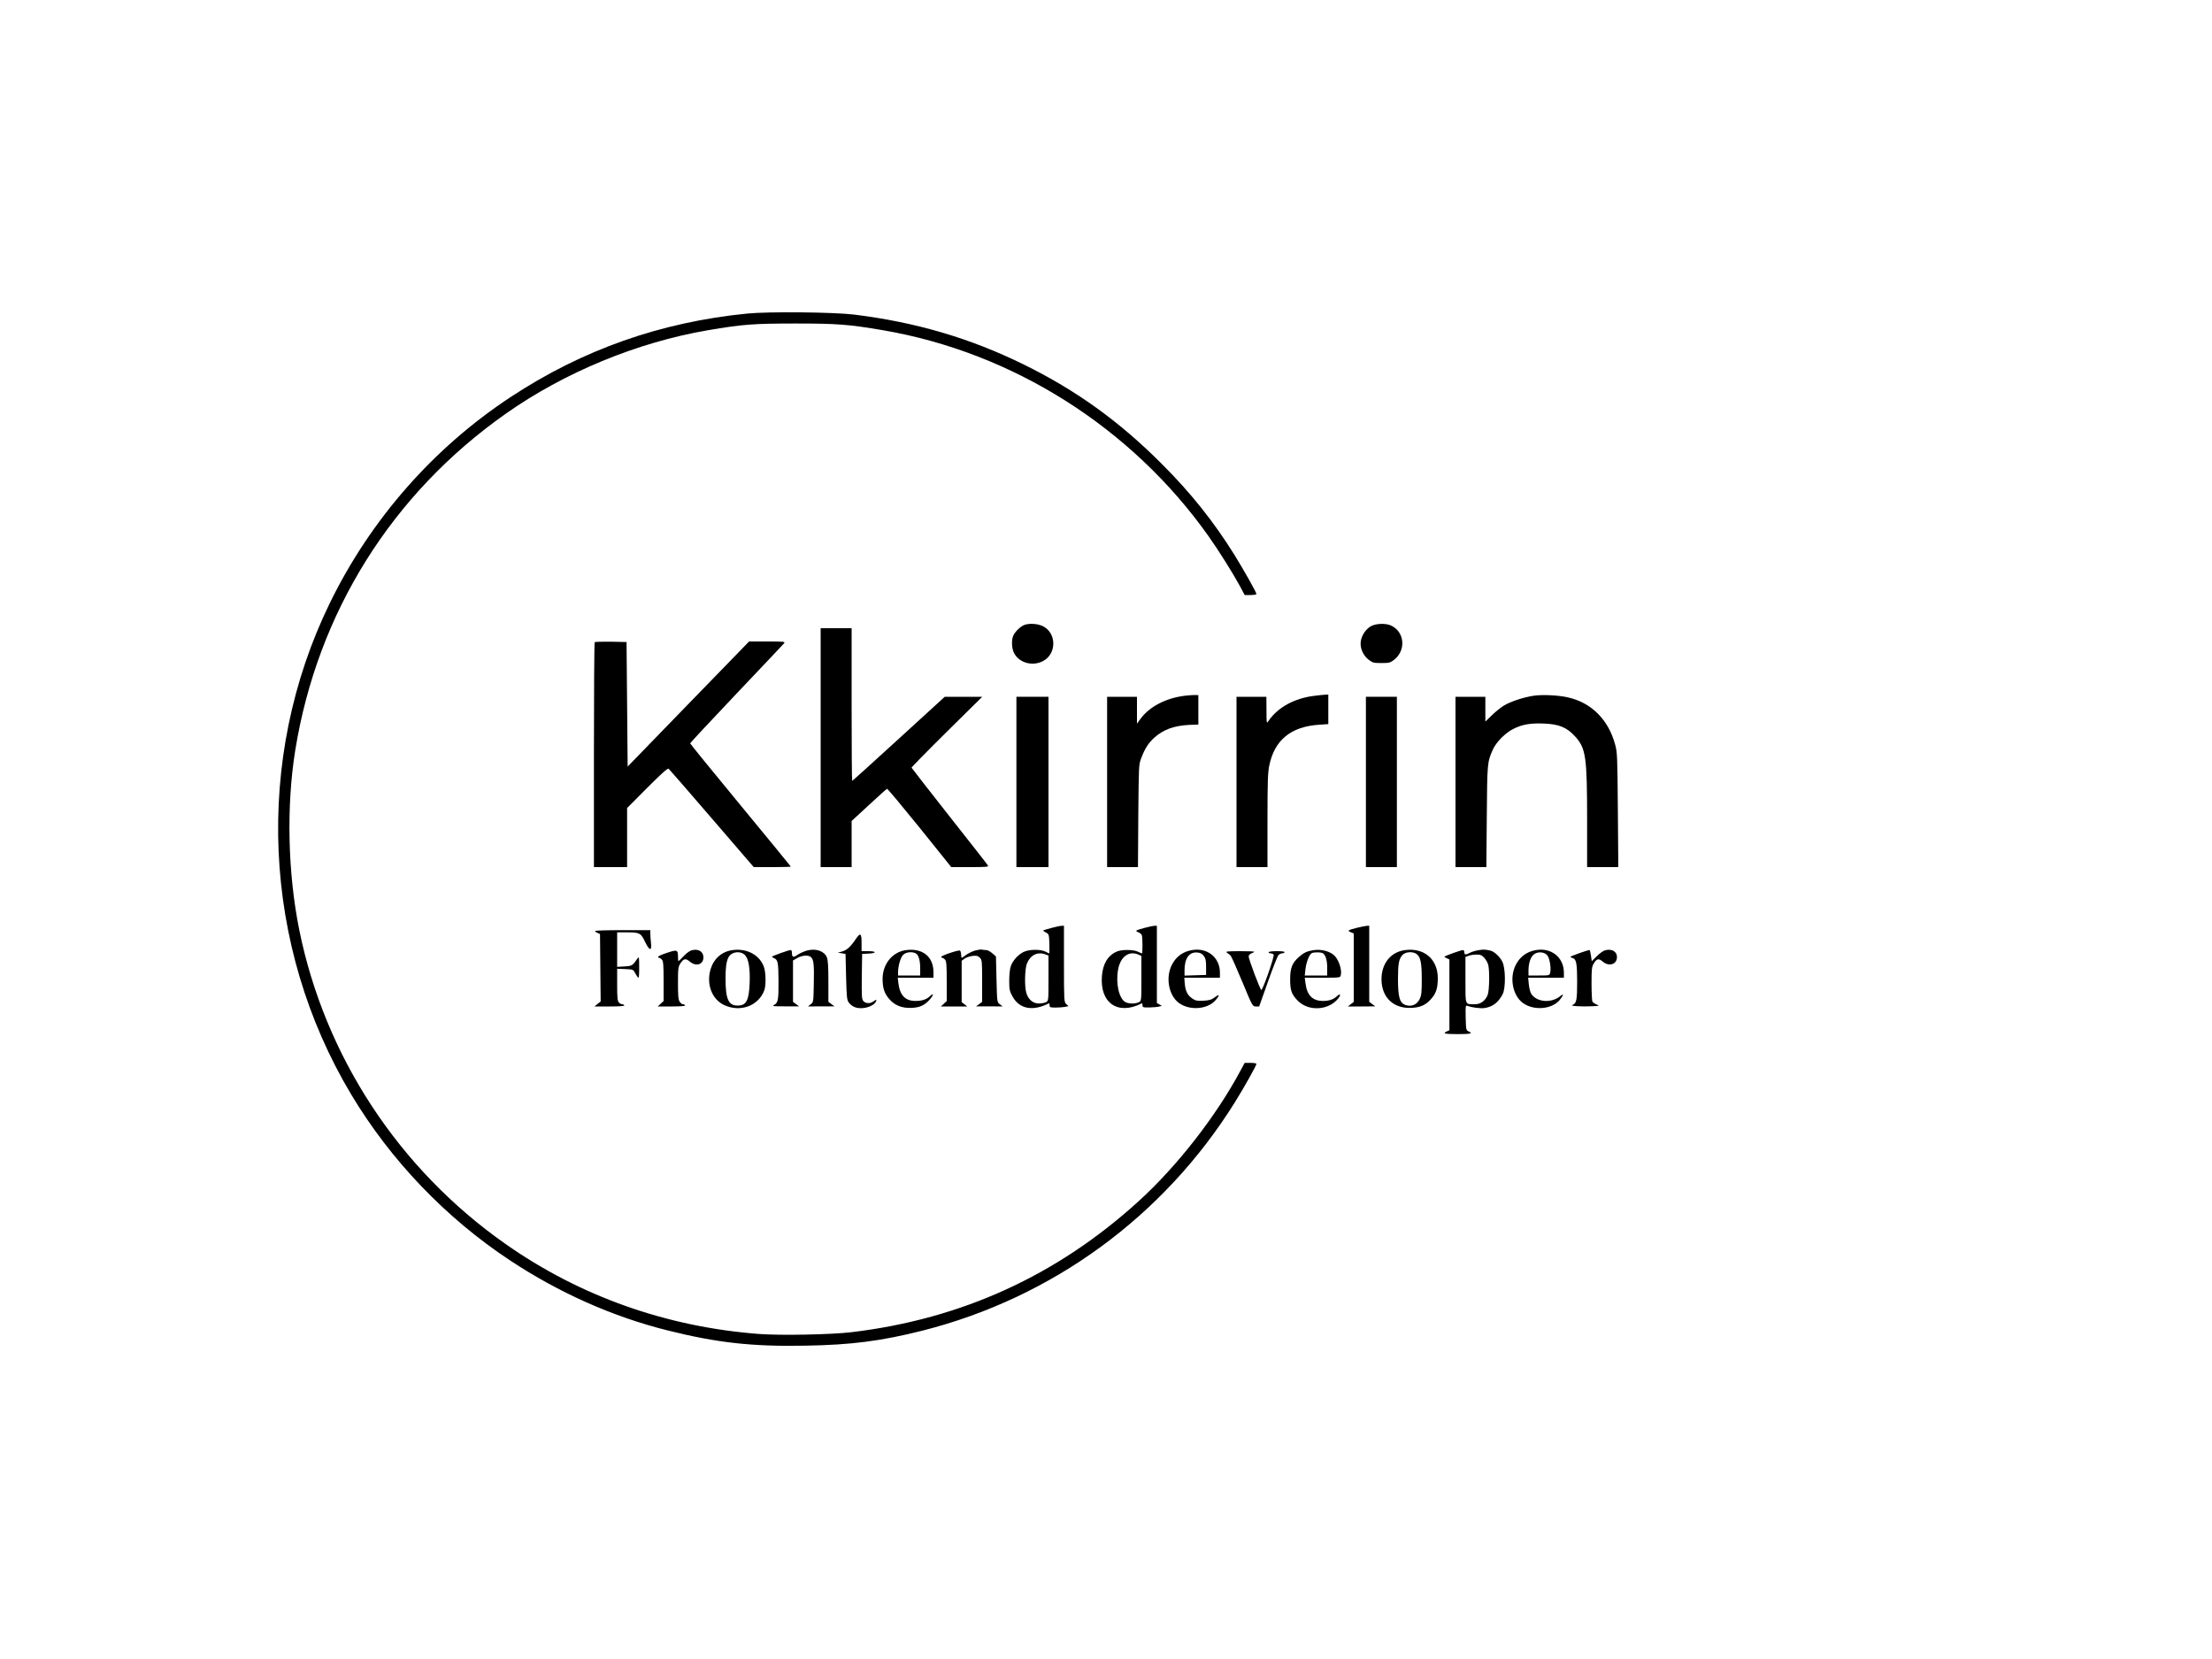 <?xml version="1.0" standalone="no"?>
<!DOCTYPE svg PUBLIC "-//W3C//DTD SVG 20010904//EN"
 "http://www.w3.org/TR/2001/REC-SVG-20010904/DTD/svg10.dtd">
<svg version="1.0" xmlns="http://www.w3.org/2000/svg"
 width="2000pt" height="1500pt" viewBox="0 0 2000 1500"
 preserveAspectRatio="xMidYMid meet">

<g transform="translate(0,1500) scale(0.1,-0.1)"
fill="#000000" stroke="none">
<path d="M6757 12165 c-781 -77 -1489 -326 -2137 -753 -699 -459 -1270 -1109
-1639 -1867 -686 -1408 -611 -3099 197 -4445 356 -593 853 -1112 1432 -1495
444 -294 934 -512 1430 -635 445 -111 761 -146 1242 -137 417 7 686 42 1063
137 1171 298 2175 1031 2818 2060 85 136 197 336 197 351 0 5 -24 9 -53 9
l-53 0 -39 -72 c-220 -411 -573 -863 -918 -1177 -739 -673 -1602 -1067 -2597
-1186 -183 -22 -643 -31 -840 -16 -835 64 -1617 341 -2290 814 -963 676 -1632
1694 -1864 2838 -104 514 -118 1122 -36 1628 201 1241 872 2314 1901 3039 531
375 1191 647 1829 756 310 53 411 61 790 61 380 0 485 -8 795 -61 1172 -201
2244 -878 2940 -1859 97 -137 223 -338 290 -462 l39 -73 53 0 c29 0 53 4 53 9
0 15 -112 214 -198 353 -189 303 -394 560 -657 823 -385 386 -774 666 -1250
900 -487 239 -975 382 -1535 451 -185 22 -770 28 -963 9z"/>
<path d="M9260 9349 c-32 -13 -78 -56 -96 -91 -21 -40 -18 -124 7 -167 47 -84
161 -116 254 -71 130 63 132 256 3 319 -48 23 -124 27 -168 10z"/>
<path d="M12397 9339 c-47 -25 -88 -86 -94 -142 -7 -59 23 -125 73 -163 34
-26 45 -29 114 -29 68 0 80 3 113 28 114 87 97 259 -30 313 -47 20 -131 17
-176 -7z"/>
<path d="M7420 8240 l0 -1080 140 0 140 0 0 209 0 208 156 144 c85 79 159 145
164 147 5 2 137 -157 295 -352 l286 -356 170 0 c142 0 169 2 162 14 -4 8 -161
208 -348 445 -187 238 -341 435 -343 440 -1 4 142 150 318 324 l321 317 -170
0 -169 0 -416 -380 c-228 -209 -418 -380 -421 -380 -3 0 -5 311 -5 690 l0 690
-140 0 -140 0 0 -1080z"/>
<path d="M5377 9194 c-4 -4 -7 -463 -7 -1021 l0 -1013 150 0 150 0 0 267 0
267 182 183 c131 131 185 180 194 172 6 -5 182 -207 390 -449 l379 -440 168 0
c92 0 167 2 167 5 0 2 -205 252 -455 555 -250 303 -455 555 -455 559 0 4 188
206 418 448 229 241 423 447 431 456 12 16 2 17 -151 17 l-165 0 -549 -565
-549 -566 -5 563 -5 563 -141 3 c-77 1 -143 -1 -147 -4z"/>
<path d="M10718 8710 c-178 -21 -326 -99 -409 -213 l-29 -40 0 121 0 122 -135
0 -135 0 0 -770 0 -770 139 0 140 0 3 463 c4 449 4 464 26 521 32 85 64 136
115 183 83 76 180 112 322 119 l80 3 0 133 0 133 -25 1 c-14 1 -55 -2 -92 -6z"/>
<path d="M11887 8709 c-182 -21 -334 -104 -419 -229 -16 -24 -17 -21 -17 98
l-1 122 -135 0 -135 0 0 -770 0 -770 140 0 140 0 0 420 c0 345 3 435 16 497
47 231 194 352 446 370 l88 6 0 133 0 134 -27 -1 c-16 -1 -59 -5 -96 -10z"/>
<path d="M13870 8710 c-92 -13 -216 -54 -275 -91 -27 -17 -76 -56 -107 -87
l-58 -56 0 112 0 112 -135 0 -135 0 0 -770 0 -770 139 0 140 0 4 458 c4 484 4
491 55 605 29 66 113 151 184 186 81 41 153 54 277 49 135 -5 207 -34 281
-115 99 -108 110 -182 110 -760 l0 -423 141 0 141 0 -4 518 c-4 492 -5 521
-26 595 -61 221 -213 373 -423 421 -84 20 -228 27 -309 16z"/>
<path d="M9190 7930 l0 -770 145 0 145 0 0 770 0 770 -145 0 -145 0 0 -770z"/>
<path d="M12350 7930 l0 -770 140 0 140 0 0 770 0 770 -140 0 -140 0 0 -770z"/>
<path d="M9507 6610 c-38 -10 -71 -20 -74 -23 -2 -3 8 -11 24 -19 27 -13 28
-16 31 -101 1 -48 1 -87 -1 -87 -2 0 -18 7 -35 16 -47 23 -149 21 -199 -4 -50
-26 -97 -78 -114 -129 -8 -21 -14 -77 -14 -128 0 -81 3 -96 30 -145 62 -113
183 -136 328 -62 4 2 7 -6 7 -17 0 -19 6 -21 54 -21 29 0 68 3 85 6 l32 7 -21
19 c-19 18 -20 29 -20 363 l0 345 -22 -1 c-13 0 -54 -9 -91 -19z m-53 -240
l26 -10 0 -204 c0 -203 0 -205 -22 -217 -13 -7 -42 -12 -66 -12 -53 0 -97 38
-113 98 -17 62 -13 214 6 263 32 78 97 110 169 82z"/>
<path d="M10347 6610 c-81 -22 -88 -26 -55 -39 14 -5 28 -17 32 -26 7 -20 8
-165 1 -165 -4 0 -19 7 -36 15 -38 20 -145 21 -190 2 -81 -34 -128 -111 -136
-223 -19 -244 145 -356 360 -246 4 2 7 -6 7 -17 0 -19 6 -21 63 -20 34 1 73 4
87 8 l25 7 -22 12 -23 13 0 349 0 350 -22 -1 c-13 0 -54 -9 -91 -19z m-52
-242 l25 -11 0 -203 c0 -199 0 -204 -22 -215 -30 -16 -91 -16 -122 0 -59 32
-90 171 -66 298 22 115 99 170 185 131z"/>
<path d="M12268 6611 c-79 -19 -90 -27 -54 -40 l26 -11 0 -309 0 -310 -26 -20
-27 -21 124 0 124 1 -27 20 -28 21 0 344 0 344 -22 -1 c-13 -1 -53 -9 -90 -18z"/>
<path d="M5380 6582 c0 -4 10 -12 23 -17 l22 -10 3 -305 3 -305 -28 -22 -28
-23 138 0 c90 0 136 4 132 10 -3 6 -12 10 -20 10 -7 0 -21 7 -29 16 -13 13
-16 42 -16 160 l0 145 73 -3 c72 -3 72 -3 92 -40 11 -21 23 -38 28 -38 4 0 7
44 6 98 0 94 -1 96 -17 73 -43 -62 -47 -65 -116 -69 l-66 -4 0 156 0 156 93 0
c111 0 122 -6 161 -89 38 -79 61 -82 52 -8 -3 28 -6 67 -6 85 l0 32 -250 0
c-137 0 -250 -3 -250 -8z"/>
<path d="M7740 6513 c-48 -72 -82 -103 -123 -115 l-42 -12 35 -5 35 -6 5 -207
c5 -190 7 -209 26 -235 11 -15 36 -34 55 -40 62 -23 159 2 187 48 14 23 5 24
-22 4 -27 -21 -70 -19 -90 4 -14 16 -16 43 -14 222 l3 204 58 3 c76 4 74 22
-3 22 l-60 0 0 75 c0 87 -11 95 -50 38z"/>
<path d="M6254 6408 c-17 -4 -50 -28 -73 -53 -23 -25 -44 -45 -46 -45 -3 0 -5
17 -5 38 0 65 -7 68 -99 37 -44 -14 -81 -31 -81 -36 0 -5 4 -9 9 -9 5 0 17 -7
25 -16 13 -13 16 -45 16 -195 l0 -180 -26 -24 -27 -25 127 0 c82 0 125 4 121
10 -3 6 -12 10 -20 10 -8 0 -21 10 -29 22 -13 18 -16 53 -16 169 0 136 2 148
23 180 29 43 47 46 85 14 56 -47 122 -26 122 39 0 53 -46 80 -106 64z"/>
<path d="M6619 6409 c-95 -14 -167 -79 -195 -175 -39 -135 14 -271 125 -322
145 -67 308 -7 361 133 16 41 15 150 0 203 -35 115 -156 182 -291 161z m115
-43 c35 -34 49 -120 44 -256 -7 -158 -30 -201 -108 -202 -83 -1 -110 58 -110
242 0 132 13 193 48 220 35 28 96 27 126 -4z"/>
<path d="M7298 6406 c-26 -7 -65 -24 -87 -39 -41 -28 -51 -23 -51 24 0 10 -5
19 -12 19 -17 0 -168 -54 -168 -60 0 -3 10 -10 22 -15 31 -14 36 -40 37 -201
1 -173 -4 -200 -38 -219 -24 -13 -15 -14 99 -14 l125 0 -27 20 -28 21 0 187 0
187 39 22 c45 26 103 29 125 7 23 -24 28 -67 24 -243 -3 -161 -3 -163 -28
-182 l-25 -20 120 1 120 0 -27 20 -28 21 0 184 c0 137 -4 193 -14 219 -24 56
-98 82 -178 61z"/>
<path d="M8188 6409 c-121 -18 -207 -126 -208 -258 0 -85 16 -134 62 -186 48
-55 111 -80 193 -78 77 2 122 21 169 73 39 44 42 69 3 32 -31 -29 -70 -42
-130 -42 -92 0 -141 51 -154 160 l-6 50 162 0 161 0 0 50 c0 142 -101 221
-252 199z m92 -29 c26 -14 40 -63 40 -136 l0 -64 -100 0 -100 0 0 30 c0 56 22
133 46 157 25 25 80 31 114 13z"/>
<path d="M8818 6406 c-26 -7 -62 -25 -82 -39 -19 -15 -37 -27 -40 -27 -3 0 -6
13 -6 29 0 17 -5 33 -11 36 -12 8 -169 -45 -169 -57 0 -4 4 -8 9 -8 5 0 17 -7
25 -16 13 -13 16 -45 16 -195 l0 -180 -26 -24 -27 -25 119 0 119 0 -25 20 -25
19 0 187 0 187 26 19 c15 11 47 22 72 25 36 4 49 1 66 -16 20 -20 21 -31 21
-210 l0 -189 -27 -21 -28 -20 120 0 120 -1 -25 20 c-25 19 -25 19 -30 225 l-5
207 -33 29 c-18 16 -43 29 -56 29 -14 0 -30 2 -38 4 -7 3 -34 -1 -60 -8z"/>
<path d="M10773 6409 c-82 -15 -143 -62 -179 -136 -57 -115 -26 -275 66 -342
97 -70 257 -58 330 25 41 47 38 61 -6 27 -30 -22 -49 -28 -103 -31 -57 -3 -71
0 -101 20 -43 29 -62 67 -68 136 l-4 52 161 0 161 0 0 48 c-1 137 -116 228
-257 201z m111 -52 c17 -23 21 -43 21 -100 l0 -72 -97 -3 -98 -3 0 47 c0 108
41 167 113 162 30 -2 45 -10 61 -31z"/>
<path d="M11875 6409 c-57 -9 -87 -23 -129 -60 -63 -55 -81 -100 -81 -204 0
-97 12 -133 64 -188 96 -104 283 -96 372 17 26 34 17 47 -14 18 -31 -29 -70
-42 -125 -42 -94 0 -144 50 -158 158 l-7 52 161 0 c157 0 160 0 165 23 11 44
-14 127 -52 171 -38 43 -122 67 -196 55z m80 -25 c28 -11 45 -60 45 -134 l0
-70 -101 0 -102 0 7 62 c8 63 36 132 58 141 19 8 74 8 93 1z"/>
<path d="M12699 6409 c-117 -17 -196 -107 -207 -234 -13 -172 89 -289 252
-288 90 0 145 23 194 79 47 52 62 100 62 190 0 173 -126 279 -301 253z m108
-34 c37 -26 48 -79 48 -230 0 -120 -3 -146 -20 -180 -23 -47 -70 -68 -120 -54
-59 17 -75 66 -75 239 0 137 8 181 42 217 26 27 91 32 125 8z"/>
<path d="M13369 6409 c-25 -4 -60 -14 -77 -23 -41 -21 -52 -20 -52 4 0 11 -6
20 -12 20 -18 0 -168 -54 -168 -60 0 -3 10 -10 23 -15 l22 -10 0 -320 0 -320
-22 -10 c-44 -19 -22 -25 97 -25 119 0 141 6 98 25 -22 9 -23 17 -26 124 -2
105 -1 113 15 107 41 -16 121 -26 158 -20 72 12 122 50 161 124 29 54 27 239
-3 296 -26 49 -74 92 -111 100 -49 10 -57 10 -103 3z m52 -70 c15 -17 32 -47
36 -67 12 -57 9 -223 -5 -264 -19 -54 -64 -88 -115 -88 -93 0 -87 -15 -87 220
l0 208 28 10 c15 6 47 11 70 11 37 1 49 -4 73 -30z"/>
<path d="M13883 6409 c-82 -15 -143 -62 -180 -137 -57 -116 -25 -274 67 -341
97 -70 257 -58 330 25 32 38 42 67 13 42 -81 -71 -217 -62 -268 16 -9 14 -19
52 -22 86 l-6 60 162 0 161 0 0 48 c-1 137 -116 228 -257 201z m109 -49 c20
-28 34 -114 24 -154 -6 -26 -8 -26 -101 -26 l-95 0 0 46 c0 65 19 122 49 145
35 28 98 23 123 -11z"/>
<path d="M14513 6408 c-17 -4 -51 -29 -76 -54 l-45 -45 -7 50 c-4 28 -10 51
-13 51 -15 1 -172 -55 -172 -61 0 -4 9 -9 20 -12 32 -8 40 -50 40 -212 0 -167
-6 -198 -42 -211 -28 -10 75 -17 180 -12 65 3 66 4 37 16 -16 7 -33 19 -37 25
-4 7 -8 80 -8 162 0 133 2 154 20 183 27 45 44 49 81 18 57 -49 129 -26 129
41 0 50 -47 77 -107 61z"/>
<path d="M11095 6385 c11 -8 25 -18 31 -24 6 -5 53 -110 105 -235 93 -224 94
-226 124 -226 l30 0 79 223 c43 122 86 230 94 240 8 9 23 17 33 17 10 0 21 5
24 10 4 6 -22 10 -69 10 -44 0 -76 -4 -76 -10 0 -5 9 -10 20 -10 11 0 23 -6
26 -13 7 -18 -100 -323 -112 -318 -11 5 -114 277 -114 303 0 11 11 23 25 28
14 5 25 12 25 15 0 3 -60 5 -132 5 -118 -1 -131 -2 -113 -15z"/>
</g>
</svg>
